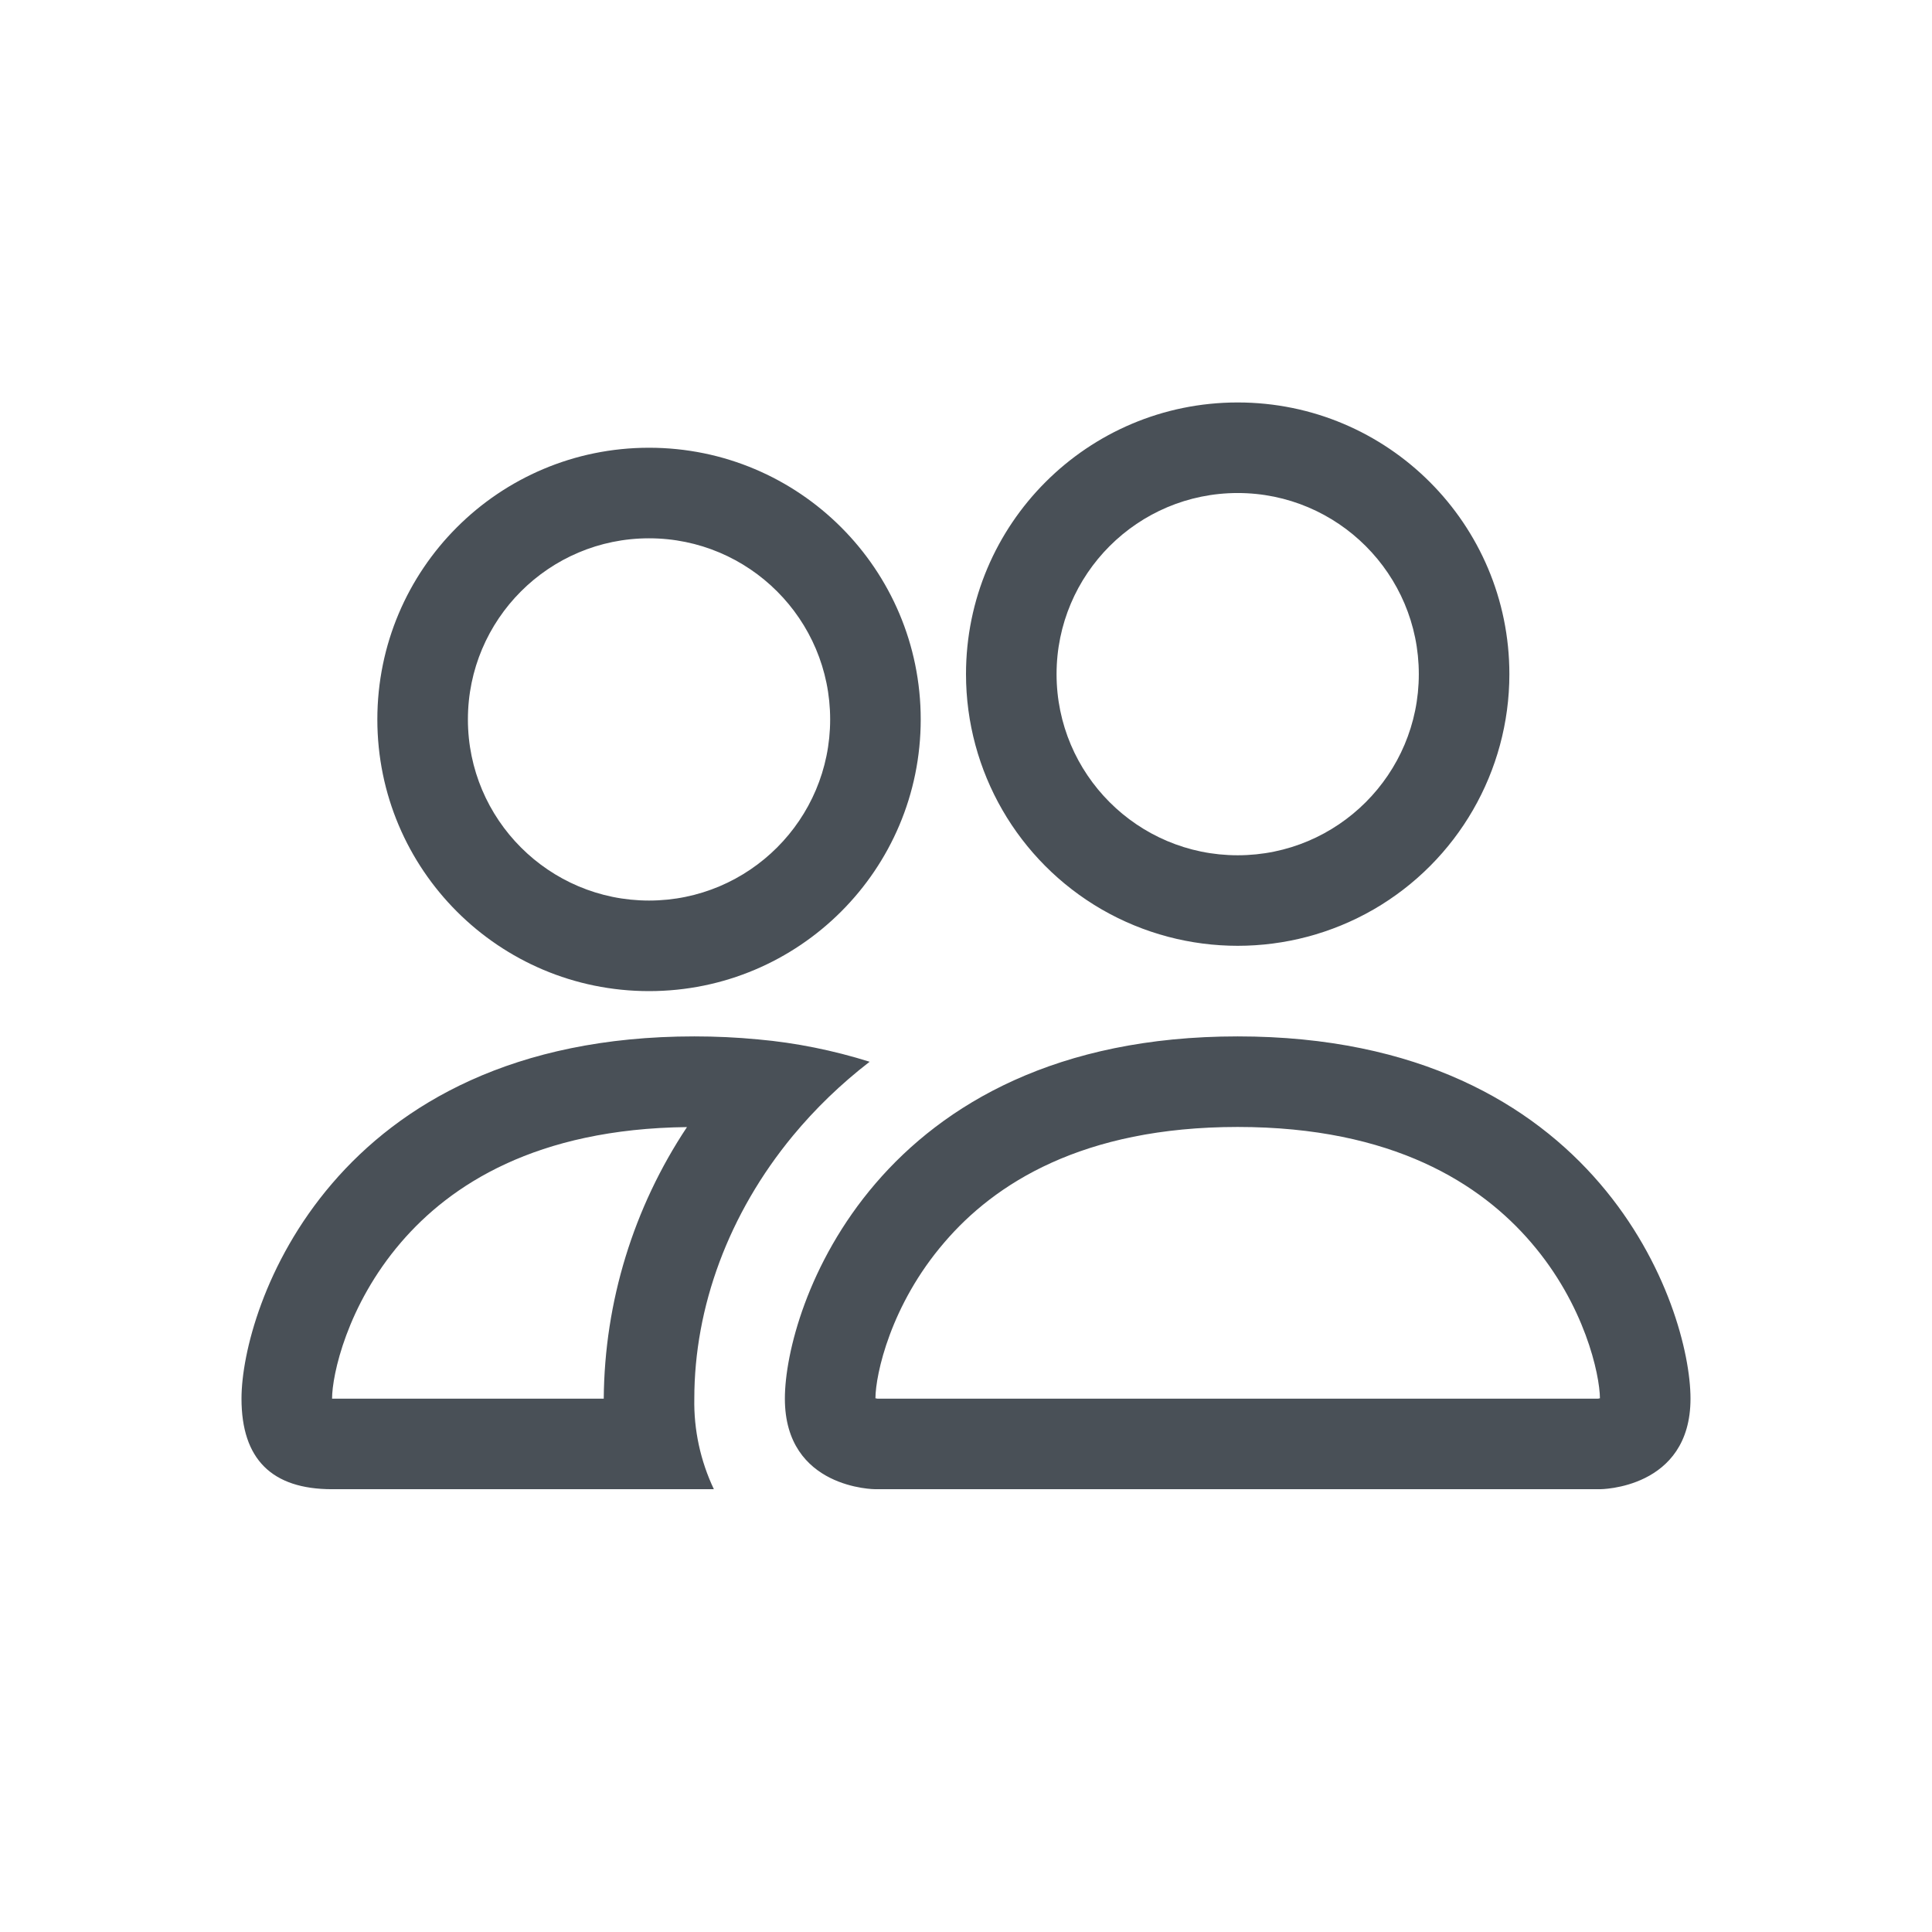 <?xml version="1.0" encoding="UTF-8"?>
<svg width="16px" height="16px" viewBox="0 0 16 16" version="1.1" xmlns="http://www.w3.org/2000/svg" xmlns:xlink="http://www.w3.org/1999/xlink">
    <title>3CC475AC-07D0-4639-BFF4-3A1EBB7206F9</title>
    <defs>
        <path d="M0,0 L240,0 L240,316 C240,318.209 238.209,320 236,320 L4,320 C1.791,320 2.705415e-16,318.209 0,316 L0,0 L0,0 Z" id="path-1"></path>
        <filter x="-7.5%" y="-3.8%" width="115.0%" height="111.2%" filterUnits="objectBoundingBox" id="filter-2">
            <feOffset dx="0" dy="6" in="SourceAlpha" result="shadowOffsetOuter1"></feOffset>
            <feGaussianBlur stdDeviation="5" in="shadowOffsetOuter1" result="shadowBlurOuter1"></feGaussianBlur>
            <feComposite in="shadowBlurOuter1" in2="SourceAlpha" operator="out" result="shadowBlurOuter1"></feComposite>
            <feColorMatrix values="0 0 0 0 0.286   0 0 0 0 0.314   0 0 0 0 0.341  0 0 0 0.07 0" type="matrix" in="shadowBlurOuter1"></feColorMatrix>
        </filter>
        <rect id="path-3" x="0" y="0" width="16" height="16"></rect>
        <filter id="filter-5">
            <feColorMatrix in="SourceGraphic" type="matrix" values="0 0 0 0 0.286 0 0 0 0 0.314 0 0 0 0 0.341 0 0 0 1 0"></feColorMatrix>
        </filter>
    </defs>
    <g id="symbols" stroke="none" stroke-width="1" fill="none" fill-rule="evenodd">
        <g id="menu/desktop/main/user/drop_down" transform="translate(-16, -144)">
            <g id="bg">
                <use fill="none" fill-opacity="1" filter="url(#filter-2)" xlink:href="#path-1"></use>
                <path stroke="#EBEBEB" stroke-width="0.5" d="M239.75,0.25 L239.75,316 C239.75,317.036 239.33,317.973 238.652,318.652 C237.973,319.33 237.036,319.75 236,319.75 L236,319.75 L4,319.75 C2.964,319.75 2.027,319.33 1.348,318.652 C0.67,317.973 0.25,317.036 0.25,316 L0.25,316 L0.25,0.25 L239.75,0.25 Z" stroke-linejoin="square" fill="none" fill-rule="evenodd"></path>
            </g>
            <g id="icon/content/_24px" transform="translate(16, 144)">
                <mask id="mask-4" fill="white">
                    <use xlink:href="#path-3"></use>
                </mask>
                <g id="Background/Mask"></g>
                <g filter="url(#filter-5)" id="people">
                    <g mask="url(#mask-4)">
                        <g transform="translate(2, 3.333)" fill="#495057" fill-rule="nonzero" id="Shape">
                            <path d="M11.25,9 C11.25,9 12,9 12,8.25 C12,7.5 11.25,5.25 8.25,5.25 C5.25,5.25 4.5,7.5 4.5,8.25 C4.5,9 5.25,9 5.25,9 L11.25,9 Z M5.266,8.25 C5.261,8.249 5.255,8.248 5.25,8.247 C5.251,8.049 5.375,7.474 5.82,6.957 C6.234,6.472 6.962,6 8.25,6 C9.538,6 10.265,6.473 10.68,6.957 C11.125,7.474 11.248,8.05 11.25,8.247 L11.244,8.248 C11.241,8.249 11.237,8.25 11.233,8.25 L5.266,8.25 Z M8.25,3.75 C9.078,3.75 9.75,3.078 9.75,2.25 C9.75,1.422 9.078,0.75 8.25,0.75 C7.422,0.75 6.75,1.422 6.75,2.25 C6.75,3.078 7.422,3.75 8.25,3.75 Z M10.5,2.25 C10.5,3.054 10.071,3.797 9.375,4.199 C8.679,4.6 7.821,4.6 7.125,4.199 C6.429,3.797 6,3.054 6,2.25 C6,1.007 7.007,-8.32667268e-16 8.25,-8.32667268e-16 C9.493,-8.32667268e-16 10.5,1.007 10.5,2.25 L10.5,2.25 Z M5.202,5.46 C4.902,5.366 4.593,5.303 4.279,5.275 C4.103,5.258 3.927,5.25 3.75,5.25 C0.75,5.25 0,7.5 0,8.25 C0,8.75 0.25,9 0.75,9 L3.912,9 C3.801,8.766 3.745,8.509 3.75,8.25 C3.75,7.492 4.033,6.718 4.567,6.072 C4.75,5.851 4.962,5.645 5.202,5.46 L5.202,5.46 Z M3.69,6 C3.246,6.667 3.006,7.449 3,8.25 L0.75,8.25 C0.75,8.055 0.873,7.478 1.32,6.957 C1.729,6.48 2.439,6.015 3.69,6.001 L3.69,6 Z M1.125,2.625 C1.125,1.382 2.132,0.375 3.375,0.375 C4.618,0.375 5.625,1.382 5.625,2.625 C5.625,3.868 4.618,4.875 3.375,4.875 C2.132,4.875 1.125,3.868 1.125,2.625 Z M3.375,1.125 C2.547,1.125 1.875,1.797 1.875,2.625 C1.875,3.453 2.547,4.125 3.375,4.125 C4.203,4.125 4.875,3.453 4.875,2.625 C4.875,1.797 4.203,1.125 3.375,1.125 Z"></path>
                        </g>
                    </g>
                </g>
            </g>
        </g>
    </g>
</svg>
